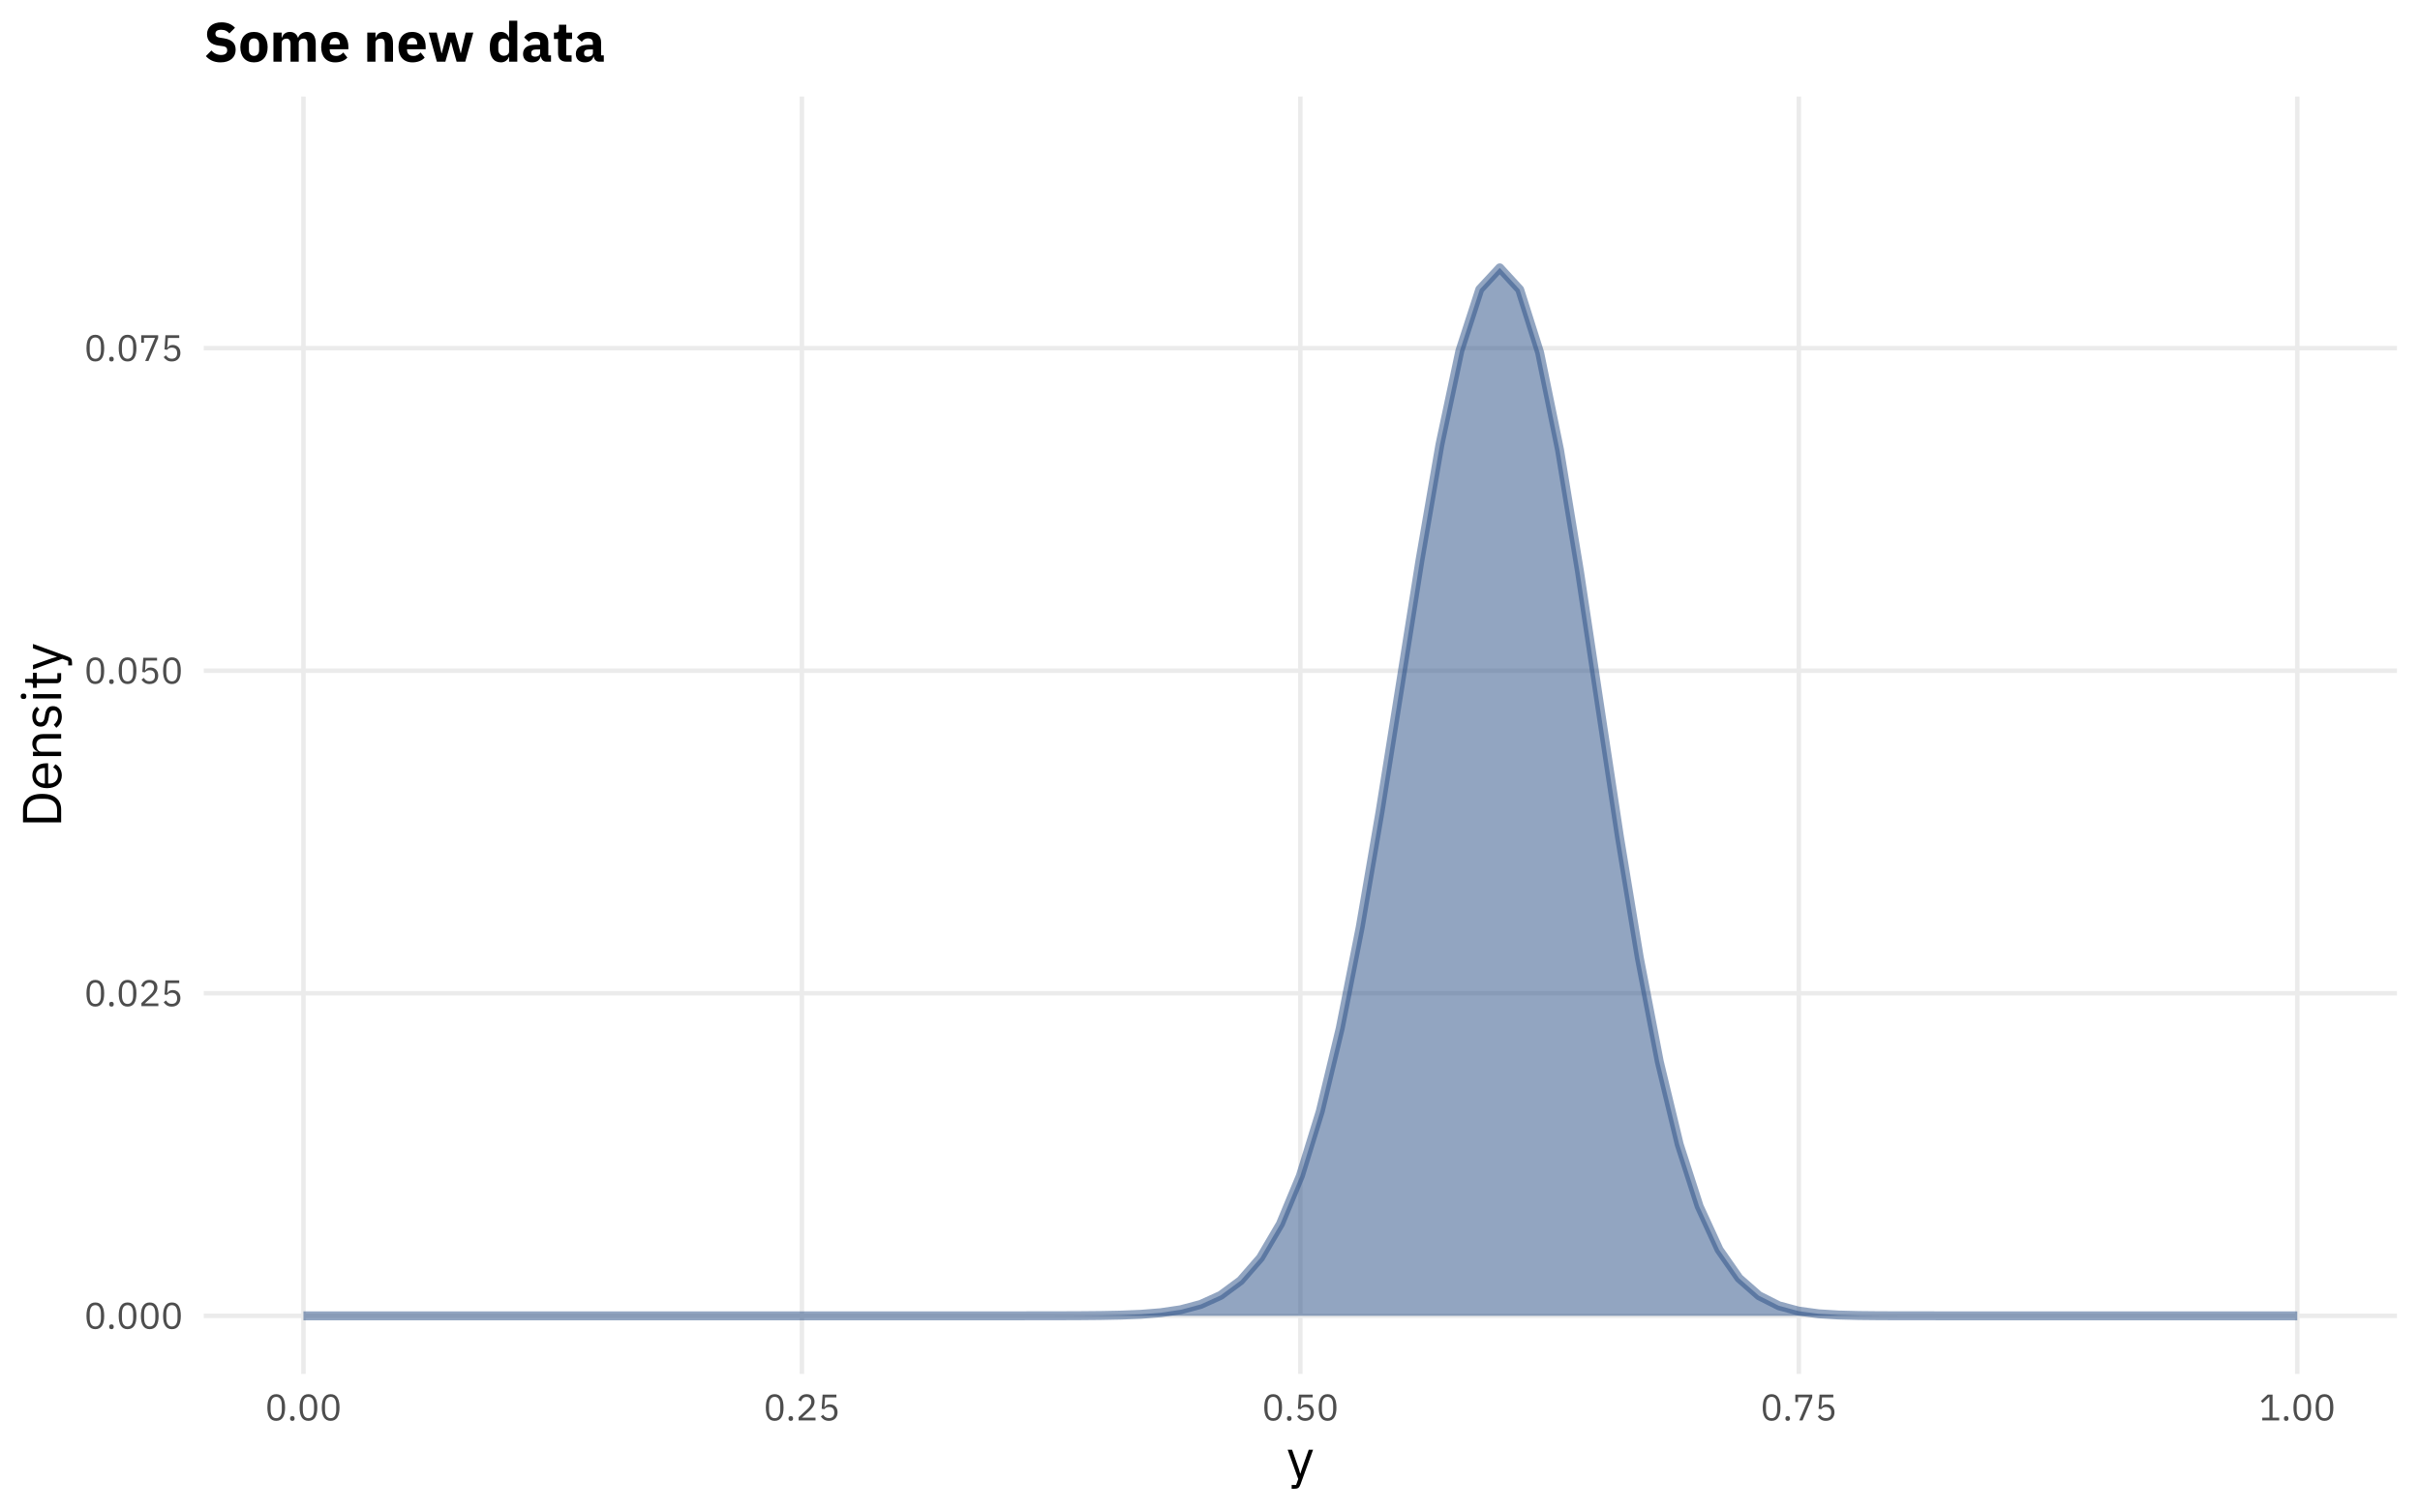 <?xml version="1.0" encoding="UTF-8"?>
<svg xmlns="http://www.w3.org/2000/svg" xmlns:xlink="http://www.w3.org/1999/xlink" width="576pt" height="360pt" viewBox="0 0 576 360" version="1.1">
<defs>
<g>
<symbol overflow="visible" id="glyph0-0">
<path style="stroke:none;" d="M 0.281 0 L 3.875 0 L 3.875 -6.859 L 0.281 -6.859 Z M 0.812 -0.531 L 0.812 -6.328 L 3.344 -6.328 L 3.344 -0.531 Z M 0.812 -0.531 "/>
</symbol>
<symbol overflow="visible" id="glyph0-1">
<path style="stroke:none;" d="M 2.641 0.109 C 4.109 0.109 4.75 -1.062 4.75 -3.062 C 4.75 -5.078 4.109 -6.25 2.641 -6.25 C 1.172 -6.25 0.531 -5.078 0.531 -3.062 C 0.531 -1.062 1.172 0.109 2.641 0.109 Z M 2.641 -0.531 C 1.688 -0.531 1.297 -1.375 1.297 -2.562 L 1.297 -3.578 C 1.297 -4.766 1.688 -5.609 2.641 -5.609 C 3.594 -5.609 3.969 -4.766 3.969 -3.578 L 3.969 -2.562 C 3.969 -1.375 3.594 -0.531 2.641 -0.531 Z M 2.641 -0.531 "/>
</symbol>
<symbol overflow="visible" id="glyph0-2">
<path style="stroke:none;" d="M 1.203 0.109 C 1.562 0.109 1.734 -0.109 1.734 -0.406 L 1.734 -0.516 C 1.734 -0.812 1.562 -1.031 1.203 -1.031 C 0.828 -1.031 0.656 -0.812 0.656 -0.516 L 0.656 -0.406 C 0.656 -0.109 0.828 0.109 1.203 0.109 Z M 1.203 0.109 "/>
</symbol>
<symbol overflow="visible" id="glyph0-3">
<path style="stroke:none;" d="M 4.688 -0.656 L 1.453 -0.656 L 3.109 -2.141 C 3.891 -2.844 4.453 -3.516 4.453 -4.453 C 4.453 -5.5 3.781 -6.25 2.578 -6.25 C 1.391 -6.25 0.844 -5.531 0.609 -4.797 L 1.266 -4.547 C 1.438 -5.125 1.781 -5.594 2.547 -5.594 C 3.297 -5.594 3.672 -5.125 3.672 -4.438 L 3.672 -4.344 C 3.672 -3.75 3.234 -3.125 2.672 -2.609 L 0.656 -0.75 L 0.656 0 L 4.688 0 Z M 4.688 -0.656 "/>
</symbol>
<symbol overflow="visible" id="glyph0-4">
<path style="stroke:none;" d="M 4.375 -6.141 L 1.094 -6.141 L 0.875 -2.766 L 1.5 -2.672 C 1.75 -2.953 2.031 -3.188 2.594 -3.188 C 3.438 -3.188 3.875 -2.734 3.875 -1.922 L 3.875 -1.828 C 3.875 -1.016 3.438 -0.547 2.594 -0.547 C 1.859 -0.547 1.547 -0.875 1.234 -1.359 L 0.672 -0.938 C 1.047 -0.406 1.578 0.109 2.594 0.109 C 3.891 0.109 4.656 -0.734 4.656 -1.922 C 4.656 -3.109 3.891 -3.828 2.828 -3.828 C 2.188 -3.828 1.859 -3.562 1.578 -3.156 L 1.516 -3.156 L 1.688 -5.484 L 4.375 -5.484 Z M 4.375 -6.141 "/>
</symbol>
<symbol overflow="visible" id="glyph0-5">
<path style="stroke:none;" d="M 2.328 0 L 4.641 -5.484 L 4.641 -6.141 L 0.609 -6.141 L 0.609 -4.359 L 1.266 -4.359 L 1.266 -5.5 L 3.891 -5.5 L 1.547 0 Z M 2.328 0 "/>
</symbol>
<symbol overflow="visible" id="glyph0-6">
<path style="stroke:none;" d="M 4.812 0 L 4.812 -0.656 L 3.234 -0.656 L 3.234 -6.141 L 2.078 -6.141 L 0.453 -4.625 L 0.875 -4.156 L 2.422 -5.594 L 2.484 -5.594 L 2.484 -0.656 L 0.781 -0.656 L 0.781 0 Z M 4.812 0 "/>
</symbol>
<symbol overflow="visible" id="glyph1-0">
<path style="stroke:none;" d="M 0.422 0 L 5.719 0 L 5.719 -10.141 L 0.422 -10.141 Z M 1.203 -0.781 L 1.203 -9.359 L 4.938 -9.359 L 4.938 -0.781 Z M 1.203 -0.781 "/>
</symbol>
<symbol overflow="visible" id="glyph1-1">
<path style="stroke:none;" d="M 3.609 -2.141 L 3.25 -1.047 L 3.188 -1.047 L 2.875 -2.141 L 1.266 -6.703 L 0.219 -6.703 L 2.734 0.266 L 2.219 1.688 L 1.172 1.688 L 1.172 2.594 L 1.703 2.594 C 2.688 2.594 2.969 2.359 3.266 1.562 L 6.266 -6.703 L 5.234 -6.703 Z M 3.609 -2.141 "/>
</symbol>
<symbol overflow="visible" id="glyph2-0">
<path style="stroke:none;" d="M 0 -0.422 L 0 -5.719 L -10.141 -5.719 L -10.141 -0.422 Z M -0.781 -1.203 L -9.359 -1.203 L -9.359 -4.938 L -0.781 -4.938 Z M -0.781 -1.203 "/>
</symbol>
<symbol overflow="visible" id="glyph2-1">
<path style="stroke:none;" d="M 0 -1.203 L 0 -4.25 C 0 -6.516 -1.516 -7.969 -4.531 -7.969 C -7.562 -7.969 -9.078 -6.516 -9.078 -4.25 L -9.078 -1.203 Z M -0.969 -2.297 L -8.109 -2.297 L -8.109 -4.25 C -8.109 -5.75 -7.078 -6.797 -5.281 -6.797 L -3.797 -6.797 C -2 -6.797 -0.969 -5.75 -0.969 -4.25 Z M -0.969 -2.297 "/>
</symbol>
<symbol overflow="visible" id="glyph2-2">
<path style="stroke:none;" d="M 0.156 -3.625 C 0.156 -4.891 -0.469 -5.844 -1.375 -6.281 L -1.906 -5.531 C -1.172 -5.188 -0.75 -4.531 -0.75 -3.688 C -0.75 -2.438 -1.625 -1.703 -2.781 -1.703 L -3.094 -1.703 L -3.094 -6.531 L -3.594 -6.531 C -5.484 -6.531 -6.859 -5.422 -6.859 -3.625 C -6.859 -1.812 -5.484 -0.609 -3.359 -0.609 C -1.219 -0.609 0.156 -1.812 0.156 -3.625 Z M -6 -3.625 C -6 -4.688 -5.203 -5.406 -4.016 -5.406 L -3.875 -5.406 L -3.875 -1.703 L -3.969 -1.703 C -5.141 -1.703 -6 -2.5 -6 -3.625 Z M -6 -3.625 "/>
</symbol>
<symbol overflow="visible" id="glyph2-3">
<path style="stroke:none;" d="M 0 -2.141 L -4.656 -2.141 C -5.516 -2.141 -5.922 -2.953 -5.922 -3.781 C -5.922 -4.781 -5.312 -5.297 -4.125 -5.297 L 0 -5.297 L 0 -6.344 L -4.297 -6.344 C -5.922 -6.344 -6.859 -5.469 -6.859 -4.094 C -6.859 -3.094 -6.375 -2.516 -5.609 -2.203 L -5.609 -2.141 L -6.703 -2.141 L -6.703 -1.109 L 0 -1.109 Z M 0 -2.141 "/>
</symbol>
<symbol overflow="visible" id="glyph2-4">
<path style="stroke:none;" d="M 0.156 -3.125 C 0.156 -4.656 -0.641 -5.609 -1.938 -5.609 C -2.953 -5.609 -3.594 -5.031 -3.828 -3.547 L -3.906 -3.031 C -4.031 -2.203 -4.297 -1.734 -4.938 -1.734 C -5.578 -1.734 -5.984 -2.203 -5.984 -3.062 C -5.984 -3.906 -5.578 -4.484 -5.156 -4.781 L -5.781 -5.469 C -6.469 -4.922 -6.859 -4.219 -6.859 -3.141 C -6.859 -1.766 -6.219 -0.734 -4.891 -0.734 C -3.641 -0.734 -3.141 -1.656 -2.953 -2.906 L -2.875 -3.438 C -2.75 -4.312 -2.344 -4.609 -1.812 -4.609 C -1.125 -4.609 -0.734 -4.078 -0.734 -3.203 C -0.734 -2.359 -1.109 -1.734 -1.75 -1.203 L -1.156 -0.469 C -0.359 -1.062 0.156 -1.891 0.156 -3.125 Z M 0.156 -3.125 "/>
</symbol>
<symbol overflow="visible" id="glyph2-5">
<path style="stroke:none;" d="M -8.281 -1.625 C -8.281 -2.062 -8.516 -2.266 -8.859 -2.266 L -9.031 -2.266 C -9.391 -2.266 -9.625 -2.062 -9.625 -1.625 C -9.625 -1.188 -9.391 -0.984 -9.031 -0.984 L -8.859 -0.984 C -8.516 -0.984 -8.281 -1.188 -8.281 -1.625 Z M 0 -1.109 L 0 -2.141 L -6.703 -2.141 L -6.703 -1.109 Z M 0 -1.109 "/>
</symbol>
<symbol overflow="visible" id="glyph2-6">
<path style="stroke:none;" d="M 0 -3.891 L -0.906 -3.891 L -0.906 -2.516 L -5.797 -2.516 L -5.797 -3.984 L -6.703 -3.984 L -6.703 -2.516 L -8.562 -2.516 L -8.562 -1.594 L -7.312 -1.594 C -6.859 -1.594 -6.703 -1.438 -6.703 -1 L -6.703 -0.375 L -5.797 -0.375 L -5.797 -1.484 L -1.109 -1.484 C -0.453 -1.484 0 -1.875 0 -2.594 Z M 0 -3.891 "/>
</symbol>
<symbol overflow="visible" id="glyph2-7">
<path style="stroke:none;" d="M -2.141 -3.609 L -1.047 -3.25 L -1.047 -3.188 L -2.141 -2.875 L -6.703 -1.266 L -6.703 -0.219 L 0.266 -2.734 L 1.688 -2.219 L 1.688 -1.172 L 2.594 -1.172 L 2.594 -1.703 C 2.594 -2.688 2.359 -2.969 1.562 -3.266 L -6.703 -6.266 L -6.703 -5.234 Z M -2.141 -3.609 "/>
</symbol>
<symbol overflow="visible" id="glyph3-0">
<path style="stroke:none;" d="M 0.422 0 L 5.812 0 L 5.812 -10.297 L 0.422 -10.297 Z M 1.75 -1.328 L 1.75 -8.984 L 4.484 -8.984 L 4.484 -1.328 Z M 1.75 -1.328 "/>
</symbol>
<symbol overflow="visible" id="glyph3-1">
<path style="stroke:none;" d="M 4 0.156 C 6.297 0.156 7.594 -1.062 7.594 -2.844 C 7.594 -4.422 6.688 -5.266 4.797 -5.578 L 3.875 -5.719 C 3.109 -5.828 2.781 -6.078 2.781 -6.703 C 2.781 -7.266 3.219 -7.609 4.125 -7.609 C 5.062 -7.609 5.672 -7.25 6.094 -6.734 L 7.438 -8.078 C 6.688 -8.906 5.625 -9.375 4.234 -9.375 C 2.078 -9.375 0.781 -8.219 0.781 -6.578 C 0.781 -5.031 1.656 -4.078 3.609 -3.828 L 4.516 -3.703 C 5.375 -3.594 5.578 -3.219 5.578 -2.719 C 5.578 -2.047 5.109 -1.609 4.125 -1.609 C 3.234 -1.609 2.438 -1.969 1.828 -2.672 L 0.5 -1.328 C 1.297 -0.469 2.391 0.156 4 0.156 Z M 4 0.156 "/>
</symbol>
<symbol overflow="visible" id="glyph3-2">
<path style="stroke:none;" d="M 3.719 0.156 C 5.75 0.156 6.969 -1.234 6.969 -3.469 C 6.969 -5.703 5.75 -7.094 3.719 -7.094 C 1.688 -7.094 0.469 -5.703 0.469 -3.469 C 0.469 -1.234 1.688 0.156 3.719 0.156 Z M 3.719 -1.391 C 2.953 -1.391 2.516 -1.891 2.516 -2.766 L 2.516 -4.172 C 2.516 -5.047 2.953 -5.547 3.719 -5.547 C 4.484 -5.547 4.938 -5.047 4.938 -4.172 L 4.938 -2.766 C 4.938 -1.891 4.484 -1.391 3.719 -1.391 Z M 3.719 -1.391 "/>
</symbol>
<symbol overflow="visible" id="glyph3-3">
<path style="stroke:none;" d="M 2.859 0 L 2.859 -4.484 C 2.859 -5.172 3.453 -5.5 4.016 -5.5 C 4.641 -5.5 4.969 -5.078 4.969 -4.188 L 4.969 0 L 6.922 0 L 6.922 -4.484 C 6.922 -5.172 7.484 -5.5 8.062 -5.5 C 8.719 -5.5 9.016 -5.078 9.016 -4.188 L 9.016 0 L 10.969 0 L 10.969 -4.344 C 10.969 -6.094 10.234 -7.094 8.906 -7.094 C 7.844 -7.094 7.031 -6.469 6.781 -5.688 L 6.75 -5.688 C 6.438 -6.609 5.75 -7.094 4.812 -7.094 C 3.781 -7.094 3.188 -6.5 2.938 -5.75 L 2.859 -5.75 L 2.859 -6.938 L 0.906 -6.938 L 0.906 0 Z M 2.859 0 "/>
</symbol>
<symbol overflow="visible" id="glyph3-4">
<path style="stroke:none;" d="M 3.797 0.156 C 5.062 0.156 6.094 -0.281 6.703 -0.984 L 5.734 -2.203 C 5.297 -1.75 4.844 -1.375 4.031 -1.375 C 2.984 -1.375 2.5 -1.953 2.5 -2.859 L 2.5 -2.969 L 6.938 -2.969 L 6.938 -3.547 C 6.938 -5.422 6.016 -7.094 3.719 -7.094 C 1.641 -7.094 0.469 -5.672 0.469 -3.469 C 0.469 -1.25 1.672 0.156 3.797 0.156 Z M 3.766 -5.656 C 4.547 -5.656 4.922 -5.078 4.922 -4.234 L 4.922 -4.125 L 2.5 -4.125 L 2.5 -4.219 C 2.5 -5.078 2.984 -5.656 3.766 -5.656 Z M 3.766 -5.656 "/>
</symbol>
<symbol overflow="visible" id="glyph3-5">
<path style="stroke:none;" d=""/>
</symbol>
<symbol overflow="visible" id="glyph3-6">
<path style="stroke:none;" d="M 2.859 0 L 2.859 -4.484 C 2.859 -5.172 3.484 -5.5 4.125 -5.5 C 4.828 -5.5 5.078 -5.062 5.078 -4.188 L 5.078 0 L 7.031 0 L 7.031 -4.344 C 7.031 -6.094 6.281 -7.094 4.875 -7.094 C 3.781 -7.094 3.188 -6.484 2.938 -5.75 L 2.859 -5.75 L 2.859 -6.938 L 0.906 -6.938 L 0.906 0 Z M 2.859 0 "/>
</symbol>
<symbol overflow="visible" id="glyph3-7">
<path style="stroke:none;" d="M 2.188 0 L 4.203 0 L 5.047 -2.938 L 5.516 -4.734 L 5.562 -4.734 L 6.047 -2.938 L 6.891 0 L 8.938 0 L 10.859 -6.938 L 9.047 -6.938 L 8.375 -4.125 L 7.891 -2.016 L 7.844 -2.016 L 7.281 -4.125 L 6.469 -6.938 L 4.688 -6.938 L 3.891 -4.125 L 3.344 -2.016 L 3.281 -2.016 L 2.812 -4.125 L 2.141 -6.938 L 0.25 -6.938 Z M 2.188 0 "/>
</symbol>
<symbol overflow="visible" id="glyph3-8">
<path style="stroke:none;" d="M 5.156 0 L 7.109 0 L 7.109 -9.766 L 5.156 -9.766 L 5.156 -5.766 L 5.094 -5.766 C 4.891 -6.531 4.125 -7.094 3.234 -7.094 C 1.484 -7.094 0.562 -5.828 0.562 -3.469 C 0.562 -1.125 1.484 0.156 3.234 0.156 C 4.125 0.156 4.891 -0.406 5.094 -1.156 L 5.156 -1.156 Z M 3.875 -1.422 C 3.141 -1.422 2.594 -2 2.594 -2.859 L 2.594 -4.062 C 2.594 -4.938 3.141 -5.5 3.875 -5.5 C 4.625 -5.5 5.156 -5.125 5.156 -4.484 L 5.156 -2.438 C 5.156 -1.812 4.625 -1.422 3.875 -1.422 Z M 3.875 -1.422 "/>
</symbol>
<symbol overflow="visible" id="glyph3-9">
<path style="stroke:none;" d="M 7.109 0 L 7.109 -1.516 L 6.469 -1.516 L 6.469 -4.562 C 6.469 -6.188 5.469 -7.094 3.516 -7.094 C 2.062 -7.094 1.266 -6.594 0.719 -5.766 L 1.875 -4.734 C 2.172 -5.156 2.594 -5.562 3.359 -5.562 C 4.188 -5.562 4.516 -5.141 4.516 -4.469 L 4.516 -4.031 L 3.422 -4.031 C 1.578 -4.031 0.453 -3.328 0.453 -1.859 C 0.453 -0.656 1.219 0.156 2.594 0.156 C 3.656 0.156 4.422 -0.312 4.641 -1.219 L 4.719 -1.219 C 4.828 -0.469 5.328 0 6.031 0 Z M 3.328 -1.203 C 2.75 -1.203 2.422 -1.438 2.422 -1.938 L 2.422 -2.141 C 2.422 -2.641 2.812 -2.922 3.562 -2.922 L 4.516 -2.922 L 4.516 -2.094 C 4.516 -1.469 3.969 -1.203 3.328 -1.203 Z M 3.328 -1.203 "/>
</symbol>
<symbol overflow="visible" id="glyph3-10">
<path style="stroke:none;" d="M 4.5 0 L 4.5 -1.516 L 3.234 -1.516 L 3.234 -5.406 L 4.609 -5.406 L 4.609 -6.938 L 3.234 -6.938 L 3.234 -8.812 L 1.484 -8.812 L 1.484 -7.672 C 1.484 -7.203 1.328 -6.938 0.797 -6.938 L 0.297 -6.938 L 0.297 -5.406 L 1.281 -5.406 L 1.281 -2.016 C 1.281 -0.703 2 0 3.344 0 Z M 4.5 0 "/>
</symbol>
</g>
<clipPath id="clip1">
  <path d="M 48.496 312 L 570.523 312 L 570.523 314 L 48.496 314 Z M 48.496 312 "/>
</clipPath>
<clipPath id="clip2">
  <path d="M 48.496 235 L 570.523 235 L 570.523 237 L 48.496 237 Z M 48.496 235 "/>
</clipPath>
<clipPath id="clip3">
  <path d="M 48.496 159 L 570.523 159 L 570.523 161 L 48.496 161 Z M 48.496 159 "/>
</clipPath>
<clipPath id="clip4">
  <path d="M 48.496 82 L 570.523 82 L 570.523 84 L 48.496 84 Z M 48.496 82 "/>
</clipPath>
<clipPath id="clip5">
  <path d="M 71 22.973 L 73 22.973 L 73 327.012 L 71 327.012 Z M 71 22.973 "/>
</clipPath>
<clipPath id="clip6">
  <path d="M 190 22.973 L 192 22.973 L 192 327.012 L 190 327.012 Z M 190 22.973 "/>
</clipPath>
<clipPath id="clip7">
  <path d="M 308 22.973 L 311 22.973 L 311 327.012 L 308 327.012 Z M 308 22.973 "/>
</clipPath>
<clipPath id="clip8">
  <path d="M 427 22.973 L 429 22.973 L 429 327.012 L 427 327.012 Z M 427 22.973 "/>
</clipPath>
<clipPath id="clip9">
  <path d="M 546 22.973 L 548 22.973 L 548 327.012 L 546 327.012 Z M 546 22.973 "/>
</clipPath>
</defs>
<g id="surface1614">
<rect x="0" y="0" width="576" height="360" style="fill:rgb(100%,100%,100%);fill-opacity:1;stroke:none;"/>
<rect x="0" y="0" width="576" height="360" style="fill:rgb(100%,100%,100%);fill-opacity:1;stroke:none;"/>
<g clip-path="url(#clip1)" clip-rule="nonzero">
<path style="fill:none;stroke-width:1.067;stroke-linecap:butt;stroke-linejoin:round;stroke:rgb(92.157%,92.157%,92.157%);stroke-opacity:1;stroke-miterlimit:10;" d="M 48.496 313.191 L 570.52 313.191 "/>
</g>
<g clip-path="url(#clip2)" clip-rule="nonzero">
<path style="fill:none;stroke-width:1.067;stroke-linecap:butt;stroke-linejoin:round;stroke:rgb(92.157%,92.157%,92.157%);stroke-opacity:1;stroke-miterlimit:10;" d="M 48.496 236.414 L 570.52 236.414 "/>
</g>
<g clip-path="url(#clip3)" clip-rule="nonzero">
<path style="fill:none;stroke-width:1.067;stroke-linecap:butt;stroke-linejoin:round;stroke:rgb(92.157%,92.157%,92.157%);stroke-opacity:1;stroke-miterlimit:10;" d="M 48.496 159.637 L 570.52 159.637 "/>
</g>
<g clip-path="url(#clip4)" clip-rule="nonzero">
<path style="fill:none;stroke-width:1.067;stroke-linecap:butt;stroke-linejoin:round;stroke:rgb(92.157%,92.157%,92.157%);stroke-opacity:1;stroke-miterlimit:10;" d="M 48.496 82.859 L 570.52 82.859 "/>
</g>
<g clip-path="url(#clip5)" clip-rule="nonzero">
<path style="fill:none;stroke-width:1.067;stroke-linecap:butt;stroke-linejoin:round;stroke:rgb(92.157%,92.157%,92.157%);stroke-opacity:1;stroke-miterlimit:10;" d="M 72.223 327.012 L 72.223 22.973 "/>
</g>
<g clip-path="url(#clip6)" clip-rule="nonzero">
<path style="fill:none;stroke-width:1.067;stroke-linecap:butt;stroke-linejoin:round;stroke:rgb(92.157%,92.157%,92.157%);stroke-opacity:1;stroke-miterlimit:10;" d="M 190.863 327.012 L 190.863 22.973 "/>
</g>
<g clip-path="url(#clip7)" clip-rule="nonzero">
<path style="fill:none;stroke-width:1.067;stroke-linecap:butt;stroke-linejoin:round;stroke:rgb(92.157%,92.157%,92.157%);stroke-opacity:1;stroke-miterlimit:10;" d="M 309.508 327.012 L 309.508 22.973 "/>
</g>
<g clip-path="url(#clip8)" clip-rule="nonzero">
<path style="fill:none;stroke-width:1.067;stroke-linecap:butt;stroke-linejoin:round;stroke:rgb(92.157%,92.157%,92.157%);stroke-opacity:1;stroke-miterlimit:10;" d="M 428.148 327.012 L 428.148 22.973 "/>
</g>
<g clip-path="url(#clip9)" clip-rule="nonzero">
<path style="fill:none;stroke-width:1.067;stroke-linecap:butt;stroke-linejoin:round;stroke:rgb(92.157%,92.157%,92.157%);stroke-opacity:1;stroke-miterlimit:10;" d="M 546.793 327.012 L 546.793 22.973 "/>
</g>
<path style="fill:none;stroke-width:2.134;stroke-linecap:butt;stroke-linejoin:round;stroke:rgb(14.902%,30.196%,51.765%);stroke-opacity:0.502;stroke-miterlimit:10;" d="M 72.223 313.191 L 243.066 313.191 L 247.812 313.188 L 252.559 313.18 L 257.305 313.16 L 262.051 313.117 L 266.797 313.023 L 271.543 312.832 L 276.289 312.453 L 281.035 311.746 L 285.777 310.484 L 290.523 308.332 L 295.27 304.828 L 300.016 299.383 L 304.762 291.312 L 309.508 279.887 L 314.254 264.492 L 319 244.75 L 323.746 220.734 L 328.488 193.125 L 333.234 163.312 L 337.98 133.359 L 342.727 105.84 L 347.473 83.508 L 352.219 68.875 L 356.965 63.758 L 361.711 68.93 L 366.457 83.934 L 371.203 107.137 L 375.945 136.027 L 380.691 167.645 L 385.438 199.094 L 390.184 227.973 L 394.93 252.656 L 399.676 272.371 L 404.422 287.117 L 409.168 297.453 L 413.914 304.242 L 418.66 308.41 L 423.402 310.801 L 428.148 312.078 L 432.895 312.711 L 437.641 313 L 442.387 313.121 L 447.133 313.168 L 451.879 313.184 L 461.371 313.191 L 546.793 313.191 "/>
<path style=" stroke:none;fill-rule:nonzero;fill:rgb(14.902%,30.196%,51.765%);fill-opacity:0.502;" d="M 72.223 313.191 L 243.066 313.191 L 247.812 313.188 L 252.559 313.18 L 257.305 313.16 L 262.051 313.117 L 266.797 313.023 L 271.543 312.832 L 276.289 312.453 L 281.035 311.746 L 285.777 310.484 L 290.523 308.332 L 295.27 304.828 L 300.016 299.383 L 304.762 291.312 L 309.508 279.887 L 314.254 264.492 L 319 244.75 L 323.746 220.734 L 328.488 193.125 L 333.234 163.312 L 337.98 133.359 L 342.727 105.84 L 347.473 83.508 L 352.219 68.875 L 356.965 63.758 L 361.711 68.93 L 366.457 83.934 L 371.203 107.137 L 375.945 136.027 L 380.691 167.645 L 385.438 199.094 L 390.184 227.973 L 394.93 252.656 L 399.676 272.371 L 404.422 287.117 L 409.168 297.453 L 413.914 304.242 L 418.66 308.41 L 423.402 310.801 L 428.148 312.078 L 432.895 312.711 L 437.641 313 L 442.387 313.121 L 447.133 313.168 L 451.879 313.184 L 461.371 313.191 L 546.793 313.191 Z M 72.223 313.191 "/>
<g style="fill:rgb(30.196%,30.196%,30.196%);fill-opacity:1;">
  <use xlink:href="#glyph0-1" x="20.051" y="316.262"/>
  <use xlink:href="#glyph0-2" x="25.331" y="316.262"/>
  <use xlink:href="#glyph0-1" x="27.724" y="316.262"/>
  <use xlink:href="#glyph0-1" x="33.004" y="316.262"/>
  <use xlink:href="#glyph0-1" x="38.284" y="316.262"/>
</g>
<g style="fill:rgb(30.196%,30.196%,30.196%);fill-opacity:1;">
  <use xlink:href="#glyph0-1" x="20.051" y="239.484"/>
  <use xlink:href="#glyph0-2" x="25.331" y="239.484"/>
  <use xlink:href="#glyph0-1" x="27.724" y="239.484"/>
  <use xlink:href="#glyph0-3" x="33.004" y="239.484"/>
  <use xlink:href="#glyph0-4" x="38.284" y="239.484"/>
</g>
<g style="fill:rgb(30.196%,30.196%,30.196%);fill-opacity:1;">
  <use xlink:href="#glyph0-1" x="20.051" y="162.707"/>
  <use xlink:href="#glyph0-2" x="25.331" y="162.707"/>
  <use xlink:href="#glyph0-1" x="27.724" y="162.707"/>
  <use xlink:href="#glyph0-4" x="33.004" y="162.707"/>
  <use xlink:href="#glyph0-1" x="38.284" y="162.707"/>
</g>
<g style="fill:rgb(30.196%,30.196%,30.196%);fill-opacity:1;">
  <use xlink:href="#glyph0-1" x="20.051" y="85.93"/>
  <use xlink:href="#glyph0-2" x="25.331" y="85.93"/>
  <use xlink:href="#glyph0-1" x="27.724" y="85.93"/>
  <use xlink:href="#glyph0-5" x="33.004" y="85.93"/>
  <use xlink:href="#glyph0-4" x="38.284" y="85.93"/>
</g>
<g style="fill:rgb(30.196%,30.196%,30.196%);fill-opacity:1;">
  <use xlink:href="#glyph0-1" x="63.105" y="338.086"/>
  <use xlink:href="#glyph0-2" x="68.385" y="338.086"/>
  <use xlink:href="#glyph0-1" x="70.779" y="338.086"/>
  <use xlink:href="#glyph0-1" x="76.059" y="338.086"/>
</g>
<g style="fill:rgb(30.196%,30.196%,30.196%);fill-opacity:1;">
  <use xlink:href="#glyph0-1" x="181.746" y="338.086"/>
  <use xlink:href="#glyph0-2" x="187.026" y="338.086"/>
  <use xlink:href="#glyph0-3" x="189.42" y="338.086"/>
  <use xlink:href="#glyph0-4" x="194.7" y="338.086"/>
</g>
<g style="fill:rgb(30.196%,30.196%,30.196%);fill-opacity:1;">
  <use xlink:href="#glyph0-1" x="300.391" y="338.086"/>
  <use xlink:href="#glyph0-2" x="305.671" y="338.086"/>
  <use xlink:href="#glyph0-4" x="308.064" y="338.086"/>
  <use xlink:href="#glyph0-1" x="313.344" y="338.086"/>
</g>
<g style="fill:rgb(30.196%,30.196%,30.196%);fill-opacity:1;">
  <use xlink:href="#glyph0-1" x="419.031" y="338.086"/>
  <use xlink:href="#glyph0-2" x="424.311" y="338.086"/>
  <use xlink:href="#glyph0-5" x="426.705" y="338.086"/>
  <use xlink:href="#glyph0-4" x="431.985" y="338.086"/>
</g>
<g style="fill:rgb(30.196%,30.196%,30.196%);fill-opacity:1;">
  <use xlink:href="#glyph0-6" x="537.676" y="338.086"/>
  <use xlink:href="#glyph0-2" x="542.956" y="338.086"/>
  <use xlink:href="#glyph0-1" x="545.349" y="338.086"/>
  <use xlink:href="#glyph0-1" x="550.629" y="338.086"/>
</g>
<g style="fill:rgb(0%,0%,0%);fill-opacity:1;">
  <use xlink:href="#glyph1-1" x="306.266" y="351.766"/>
</g>
<g style="fill:rgb(0%,0%,0%);fill-opacity:1;">
  <use xlink:href="#glyph2-1" x="14.555" y="196.93"/>
  <use xlink:href="#glyph2-2" x="14.555" y="188.207"/>
  <use xlink:href="#glyph2-3" x="14.555" y="181.07"/>
  <use xlink:href="#glyph2-4" x="14.555" y="173.686"/>
  <use xlink:href="#glyph2-5" x="14.555" y="167.355"/>
  <use xlink:href="#glyph2-6" x="14.555" y="164.105"/>
  <use xlink:href="#glyph2-7" x="14.555" y="159.542"/>
</g>
<g style="fill:rgb(0%,0%,0%);fill-opacity:1;">
  <use xlink:href="#glyph3-1" x="48.496" y="14.691"/>
  <use xlink:href="#glyph3-2" x="56.733" y="14.691"/>
  <use xlink:href="#glyph3-3" x="64.178" y="14.691"/>
  <use xlink:href="#glyph3-4" x="75.978" y="14.691"/>
  <use xlink:href="#glyph3-5" x="83.397" y="14.691"/>
  <use xlink:href="#glyph3-6" x="86.512" y="14.691"/>
  <use xlink:href="#glyph3-4" x="94.379" y="14.691"/>
  <use xlink:href="#glyph3-7" x="101.798" y="14.691"/>
  <use xlink:href="#glyph3-5" x="112.899" y="14.691"/>
  <use xlink:href="#glyph3-8" x="116.014" y="14.691"/>
  <use xlink:href="#glyph3-9" x="124.04" y="14.691"/>
  <use xlink:href="#glyph3-10" x="131.55" y="14.691"/>
  <use xlink:href="#glyph3-9" x="136.606" y="14.691"/>
</g>
</g>
</svg>
